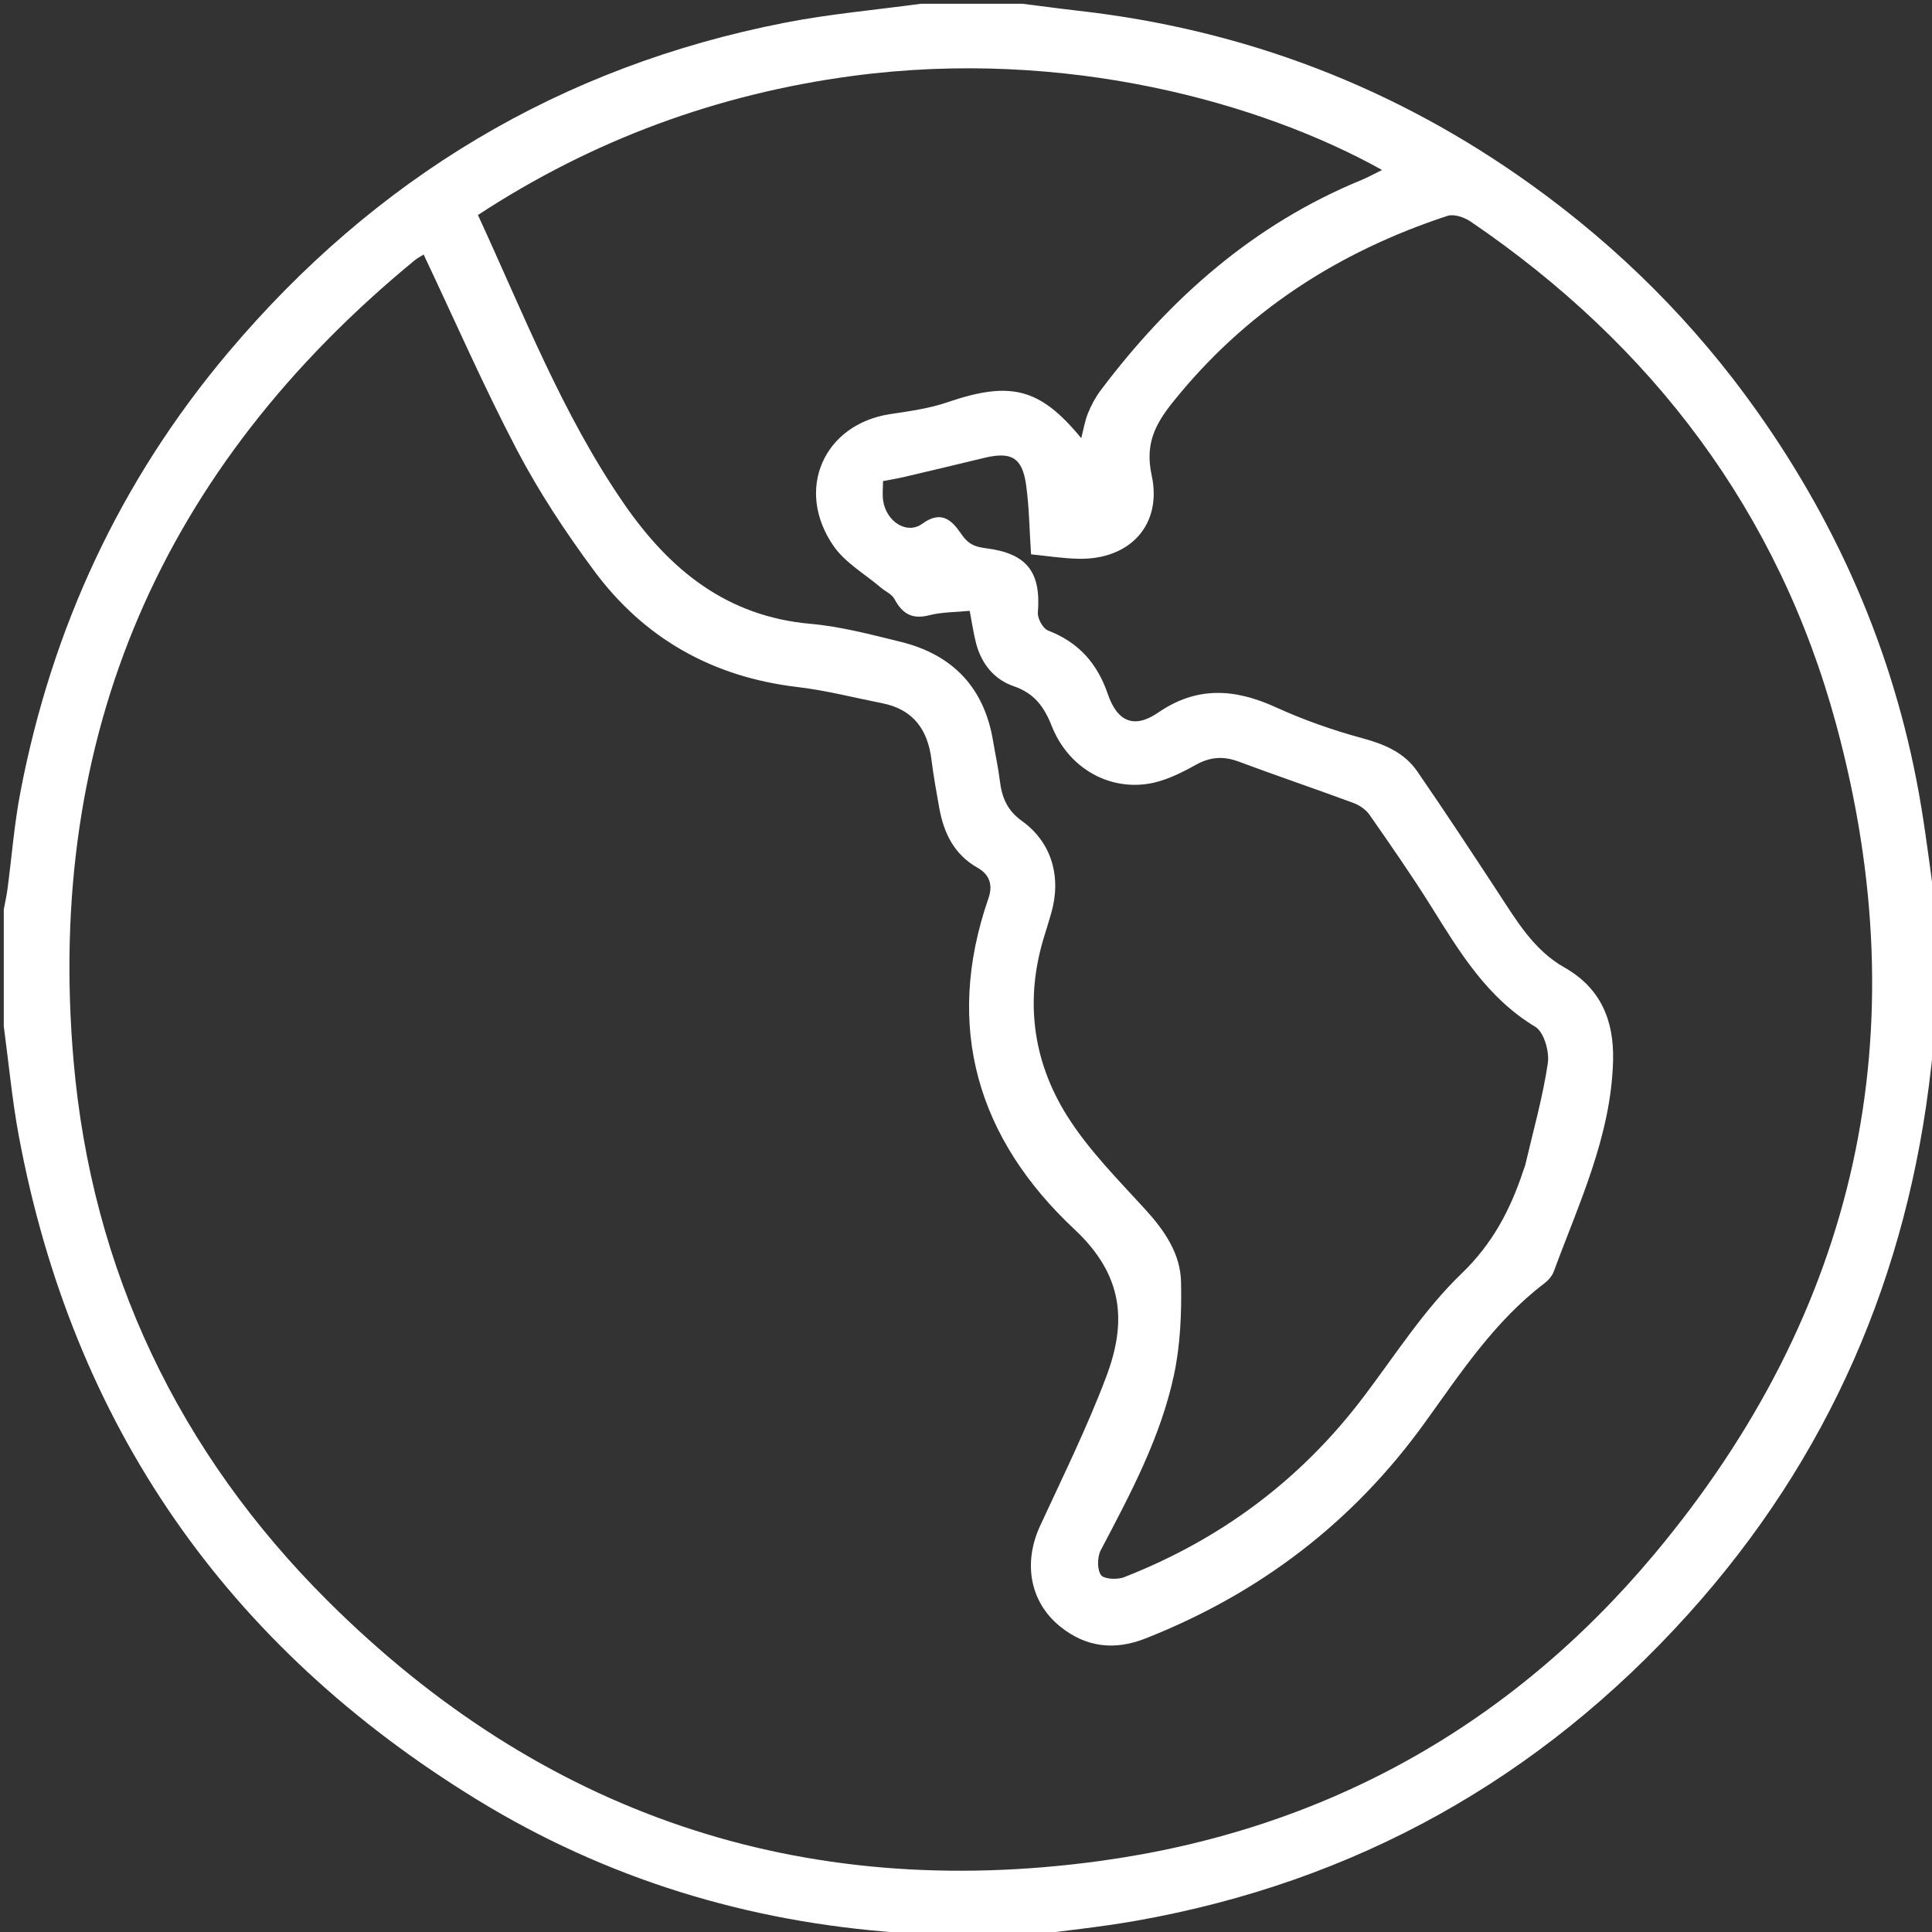 <?xml version="1.0" encoding="utf-8"?>
<!-- Generator: Adobe Illustrator 16.0.3, SVG Export Plug-In . SVG Version: 6.00 Build 0)  -->
<!DOCTYPE svg PUBLIC "-//W3C//DTD SVG 1.1//EN" "http://www.w3.org/Graphics/SVG/1.1/DTD/svg11.dtd">
<svg version="1.1" fill="#fff" id="Capa_1" xmlns="http://www.w3.org/2000/svg" xmlns:xlink="http://www.w3.org/1999/xlink" x="0px" y="0px"
	 width="56.69px" height="56.69px" viewBox="0 0 56.69 56.69" enable-background="new 0 0 56.69 56.69" xml:space="preserve">
<rect x="0" y="0" width="56.69" height="56.69" fill="#333333" stroke="none"/>
<path fill-rule="evenodd" clip-rule="evenodd" d="M0.111,30.117c0-1.145,0-2.289,0-3.433c0.036-0.197,0.082-0.393,0.108-0.592
	c0.126-0.949,0.199-1.908,0.379-2.846c0.924-4.815,2.925-9.135,6.087-12.89c4.317-5.126,9.752-8.402,16.346-9.69
	c1.314-0.257,2.657-0.374,3.986-0.555c0.997,0,1.993,0,2.989,0c0.546,0.068,1.092,0.143,1.639,0.205
	c4.876,0.552,9.311,2.247,13.298,5.113c2.567,1.846,4.777,4.049,6.605,6.627c2.487,3.508,4.127,7.376,4.828,11.628
	c0.164,0.997,0.284,2,0.425,3c0,1.144,0,2.288,0,3.433c-0.045,0.398-0.091,0.796-0.136,1.194c-0.678,6.1-3.008,11.48-7.119,16.042
	c-4.364,4.844-9.772,7.868-16.207,9.007c-1.066,0.188-2.147,0.296-3.222,0.44c-1.107,0-2.215,0-3.322,0
	c-0.143-0.031-0.284-0.081-0.427-0.091c-4.434-0.313-8.582-1.581-12.367-3.9c-7.343-4.5-11.862-10.988-13.449-19.477
	C0.354,32.27,0.256,31.189,0.111,30.117z M12.431,7.469c-0.082,0.052-0.181,0.102-0.264,0.17C4.754,13.732,1.329,21.572,2.159,31.13
	c0.534,6.146,3.081,11.482,7.454,15.841c6.272,6.25,13.875,8.835,22.653,7.636c6.549-0.895,12.037-3.937,16.273-9
	c5.987-7.154,7.778-15.349,5.34-24.348c-1.689-6.235-5.387-11.123-10.727-14.758c-0.184-0.125-0.488-0.229-0.679-0.167
	c-3.211,1.054-5.939,2.815-8.07,5.48c-0.526,0.658-0.805,1.235-0.61,2.133c0.316,1.458-0.643,2.478-2.138,2.449
	c-0.472-0.009-0.942-0.085-1.401-0.13c-0.049-0.725-0.054-1.389-0.146-2.041c-0.113-0.805-0.438-0.982-1.238-0.787
	c-0.783,0.19-1.567,0.376-2.352,0.56c-0.192,0.045-0.388,0.076-0.608,0.119c0,0.211-0.023,0.397,0.004,0.576
	c0.094,0.616,0.698,1.004,1.149,0.675c0.58-0.423,0.888-0.074,1.155,0.317c0.189,0.279,0.389,0.362,0.706,0.401
	c1.215,0.152,1.625,0.703,1.53,1.889c-0.014,0.173,0.149,0.469,0.3,0.527c0.893,0.344,1.441,0.959,1.751,1.86
	c0.285,0.832,0.785,1.025,1.483,0.545c1.139-0.782,2.252-0.699,3.448-0.154c0.815,0.372,1.673,0.674,2.538,0.908
	c0.652,0.176,1.231,0.42,1.614,0.976c0.804,1.167,1.583,2.352,2.361,3.537c0.547,0.833,1.05,1.702,1.955,2.214
	c1.066,0.604,1.458,1.554,1.428,2.732c-0.057,2.21-0.996,4.173-1.74,6.189c-0.048,0.131-0.158,0.257-0.271,0.344
	c-1.466,1.114-2.459,2.63-3.517,4.097c-2.104,2.921-4.854,5.013-8.201,6.33c-0.903,0.355-1.74,0.256-2.493-0.352
	c-0.891-0.718-1.093-1.864-0.592-2.952c0.67-1.453,1.383-2.893,1.945-4.387c0.599-1.593,0.511-2.965-0.938-4.32
	c-2.819-2.636-3.837-5.916-2.521-9.711c0.137-0.394,0.03-0.698-0.32-0.896c-0.688-0.389-0.989-1.016-1.123-1.751
	c-0.085-0.472-0.169-0.944-0.229-1.419c-0.109-0.881-0.534-1.476-1.44-1.656c-0.831-0.165-1.656-0.378-2.495-0.477
	c-2.482-0.293-4.491-1.42-5.967-3.414c-0.831-1.122-1.61-2.301-2.258-3.535C14.192,11.34,13.344,9.398,12.431,7.469z M28.453,17.924
	c-0.4,0.04-0.81,0.032-1.192,0.13c-0.502,0.129-0.788-0.051-1.015-0.477c-0.076-0.142-0.266-0.222-0.399-0.335
	c-0.469-0.4-1.044-0.727-1.385-1.217c-1.149-1.655-0.292-3.577,1.658-3.874c0.562-0.085,1.137-0.162,1.672-0.345
	c1.86-0.636,2.72-0.426,3.935,1.051c0.064-0.25,0.104-0.5,0.196-0.729c0.096-0.237,0.22-0.47,0.373-0.674
	c2.032-2.699,4.491-4.874,7.654-6.173c0.194-0.08,0.378-0.184,0.603-0.293c-3.517-1.964-9.279-3.596-15.537-2.76
	c-3.962,0.53-7.623,1.874-10.992,4.081c1.343,2.913,2.481,5.857,4.285,8.471c1.338,1.938,3.009,3.305,5.467,3.524
	c0.893,0.08,1.776,0.313,2.652,0.529c1.53,0.377,2.455,1.346,2.713,2.92c0.063,0.381,0.148,0.76,0.195,1.143
	c0.06,0.491,0.205,0.875,0.653,1.196c0.882,0.631,1.161,1.662,0.854,2.711c-0.062,0.212-0.125,0.424-0.191,0.634
	c-0.59,1.872-0.362,3.681,0.663,5.311c0.629,0.999,1.487,1.86,2.291,2.74c0.566,0.621,1.032,1.297,1.049,2.134
	c0.018,0.909-0.019,1.843-0.209,2.729c-0.394,1.834-1.277,3.483-2.145,5.133c-0.105,0.199-0.112,0.557,0.002,0.729
	c0.083,0.123,0.479,0.146,0.678,0.067c2.828-1.105,5.18-2.851,7.02-5.28c0.935-1.233,1.78-2.567,2.884-3.629
	c0.913-0.88,1.431-1.872,1.809-3.01c0.023-0.069,0.053-0.138,0.069-0.21c0.229-0.983,0.507-1.959,0.654-2.955
	c0.051-0.341-0.113-0.914-0.369-1.068c-1.411-0.85-2.213-2.183-3.045-3.516c-0.575-0.921-1.198-1.813-1.818-2.704
	c-0.106-0.153-0.294-0.281-0.472-0.347c-1.118-0.414-2.248-0.796-3.365-1.213c-0.449-0.167-0.833-0.143-1.261,0.095
	c-0.443,0.246-0.929,0.488-1.42,0.559c-1.212,0.175-2.339-0.518-2.805-1.696c-0.224-0.567-0.512-0.964-1.118-1.171
	c-0.563-0.192-0.937-0.647-1.097-1.235C28.567,18.602,28.525,18.292,28.453,17.924z"/>
</svg>
